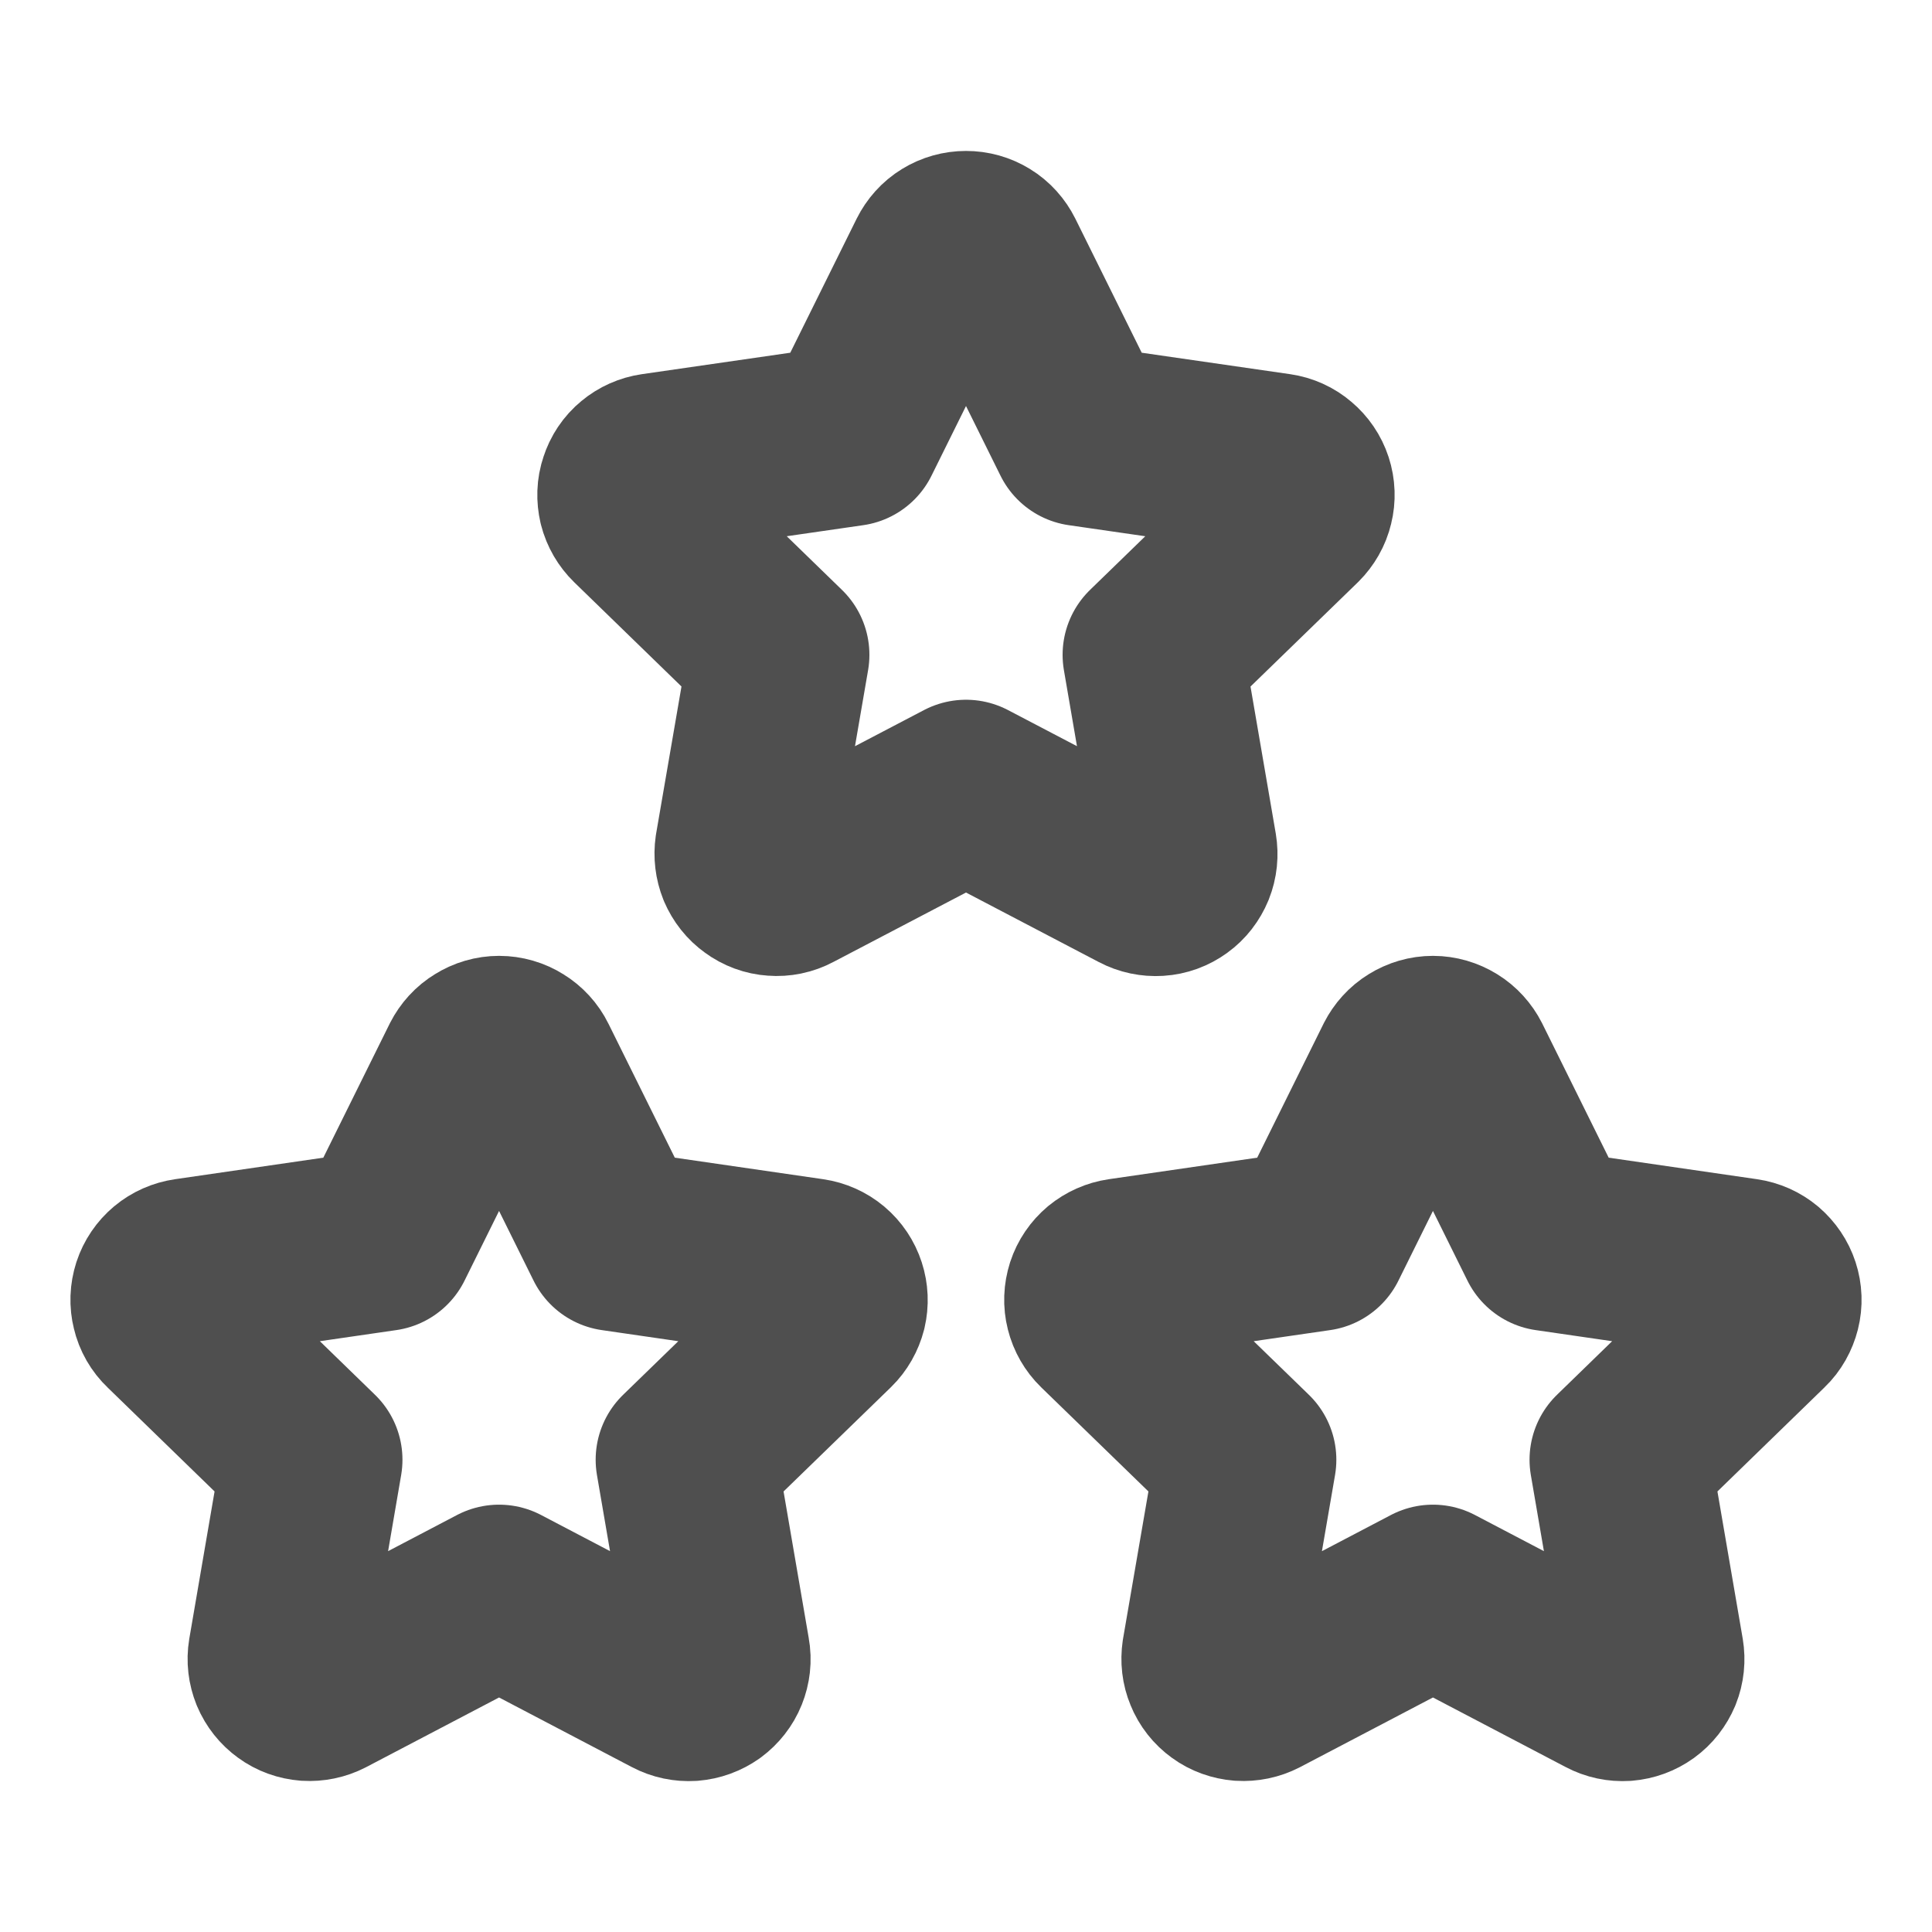 <svg width="16" height="16" viewBox="0 0 16 16" fill="none" xmlns="http://www.w3.org/2000/svg">
<g clip-path="url(#clip0_616_269)">
<path d="M11.867 13.211L10.419 13.97C10.376 13.992 10.328 14.002 10.279 13.999C10.231 13.995 10.184 13.979 10.145 13.95C10.106 13.922 10.075 13.883 10.057 13.838C10.038 13.793 10.033 13.745 10.04 13.697L10.317 12.089L9.145 10.951C9.111 10.918 9.086 10.875 9.074 10.827C9.062 10.78 9.064 10.731 9.079 10.684C9.094 10.638 9.122 10.597 9.159 10.566C9.197 10.535 9.242 10.515 9.29 10.508L10.909 10.273L11.633 8.811C11.655 8.768 11.688 8.731 11.729 8.706C11.771 8.68 11.818 8.666 11.867 8.666C11.915 8.666 11.963 8.68 12.005 8.706C12.046 8.731 12.079 8.768 12.101 8.811L12.825 10.273L14.444 10.508C14.492 10.515 14.537 10.535 14.574 10.566C14.611 10.598 14.639 10.639 14.654 10.685C14.669 10.731 14.671 10.78 14.659 10.827C14.647 10.874 14.623 10.918 14.588 10.951L13.417 12.089L13.693 13.696C13.701 13.744 13.696 13.793 13.678 13.838C13.659 13.883 13.629 13.922 13.589 13.951C13.55 13.979 13.503 13.996 13.455 14C13.406 14.003 13.358 13.993 13.315 13.97L11.867 13.211Z" stroke="#4F4F4F" stroke-width="1.5" stroke-linecap="round" stroke-linejoin="round"/>
<path d="M4.133 13.211L2.685 13.97C2.642 13.992 2.594 14.002 2.546 13.999C2.497 13.995 2.451 13.979 2.412 13.95C2.373 13.922 2.342 13.883 2.323 13.838C2.305 13.793 2.299 13.745 2.307 13.697L2.583 12.089L1.412 10.951C1.377 10.918 1.352 10.875 1.341 10.827C1.329 10.78 1.331 10.731 1.346 10.684C1.361 10.638 1.389 10.597 1.426 10.566C1.463 10.535 1.509 10.515 1.557 10.508L3.175 10.273L3.899 8.811C3.921 8.768 3.954 8.731 3.996 8.706C4.037 8.68 4.085 8.666 4.133 8.666C4.182 8.666 4.23 8.68 4.271 8.706C4.312 8.731 4.346 8.768 4.367 8.811L5.091 10.273L6.71 10.508C6.758 10.515 6.803 10.535 6.84 10.566C6.878 10.598 6.905 10.639 6.92 10.685C6.935 10.731 6.937 10.78 6.926 10.827C6.914 10.874 6.889 10.918 6.855 10.951L5.683 12.089L5.959 13.696C5.968 13.744 5.962 13.793 5.944 13.838C5.926 13.883 5.895 13.922 5.856 13.951C5.816 13.979 5.77 13.996 5.721 14C5.673 14.003 5.624 13.993 5.581 13.97L4.133 13.211Z" stroke="#4F4F4F" stroke-width="1.5" stroke-linecap="round" stroke-linejoin="round"/>
<path d="M8 6.545L6.552 7.303C6.509 7.326 6.461 7.336 6.412 7.332C6.364 7.329 6.318 7.312 6.279 7.283C6.239 7.255 6.209 7.216 6.19 7.172C6.172 7.127 6.166 7.078 6.173 7.03L6.45 5.423L5.279 4.285C5.244 4.251 5.219 4.208 5.207 4.161C5.196 4.113 5.197 4.064 5.213 4.018C5.228 3.971 5.255 3.93 5.293 3.899C5.33 3.868 5.375 3.848 5.423 3.841L7.042 3.607L7.766 2.145C7.788 2.101 7.821 2.064 7.862 2.039C7.904 2.013 7.952 2 8 2C8.049 2 8.096 2.013 8.138 2.039C8.179 2.064 8.212 2.101 8.234 2.145L8.958 3.607L10.577 3.841C10.625 3.848 10.67 3.868 10.707 3.9C10.744 3.931 10.772 3.972 10.787 4.018C10.802 4.064 10.804 4.114 10.792 4.161C10.781 4.208 10.756 4.251 10.722 4.285L9.55 5.423L9.826 7.029C9.834 7.077 9.829 7.126 9.811 7.171C9.792 7.217 9.762 7.256 9.723 7.284C9.683 7.313 9.637 7.33 9.588 7.333C9.54 7.336 9.491 7.326 9.448 7.303L8 6.545Z" stroke="#4F4F4F" stroke-width="1.5" stroke-linecap="round" stroke-linejoin="round"/>
</g>
<defs>
<clipPath id="clip0_616_269">
<rect width="16" height="16" fill="white"/>
</clipPath>
</defs>
</svg>

